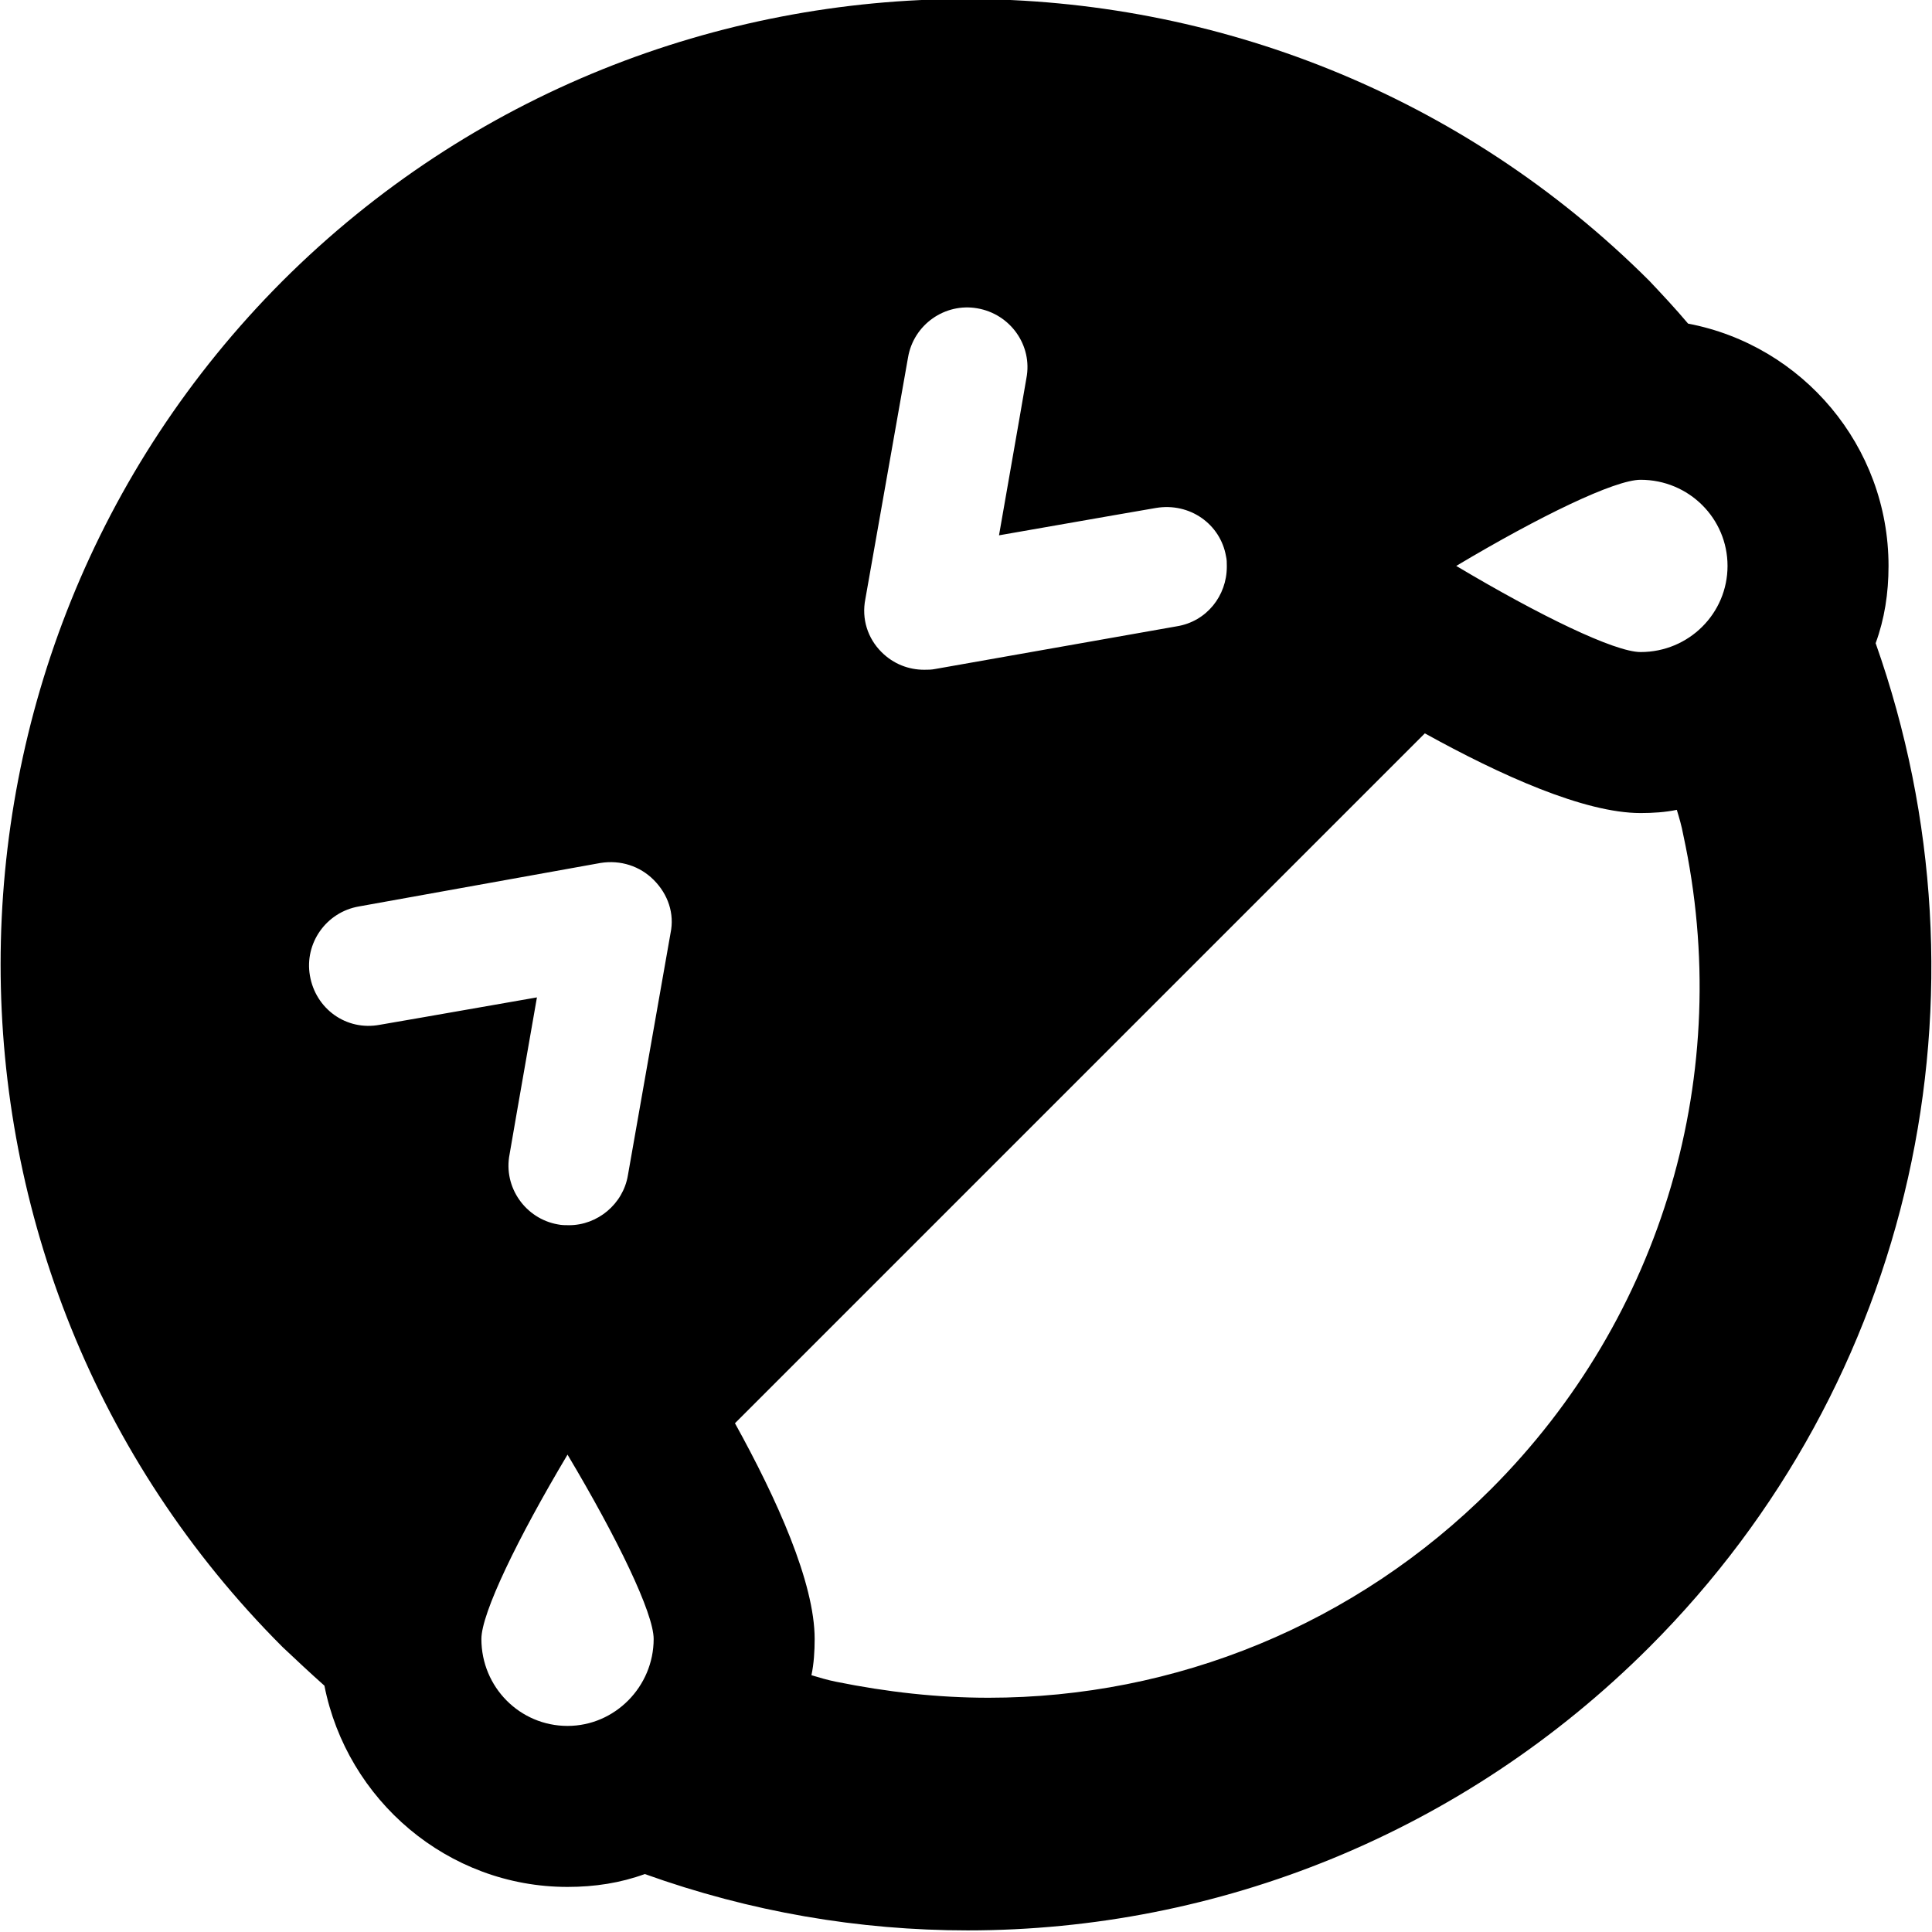 <svg id="bold_v2" enable-background="new 0 0 24 24" height="512" viewBox="0 0 24 24" width="512" xmlns="http://www.w3.org/2000/svg"><path d="m20.97 4.02c-.16-.19-.32-.36-.48-.53-4.68-4.67-12.3-4.67-16.98 0-4.67 4.68-4.67 12.3 0 16.97.17.16.34.32.52.48.28 1.42 1.53 2.5 3.02 2.5.34 0 .66-.05.96-.16 1.31.47 2.66.7 4.01.7 3.11 0 6.16-1.21 8.47-3.52 3.28-3.28 4.35-8.11 2.81-12.47.11-.3.16-.62.16-.96 0-1.49-1.07-2.74-2.49-3.01zm-9.69.42c.07-.41.46-.68.86-.61.41.07.69.46.61.87l-.09.52-.25 1.43 1.43-.25.52-.09c.42-.07.8.2.87.6.01.04.01.08.01.12v.01c0 .36-.25.68-.62.74l-3 .53c-.05.01-.09.01-.14.01-.19 0-.38-.07-.53-.22-.17-.17-.25-.41-.2-.66zm-4.23 17c-.59 0-1.07-.48-1.07-1.08 0-.32.45-1.25 1.07-2.29.62 1.04 1.07 1.97 1.07 2.29 0 .59-.48 1.08-1.07 1.08zm.75-6.84c-.06.36-.38.62-.73.62-.05 0-.09 0-.14-.01-.4-.07-.68-.46-.6-.87l.09-.52.25-1.43-1.43.25-.52.09c-.42.08-.8-.2-.87-.61-.07-.4.2-.79.61-.86l3-.54c.25-.04.49.04.66.21.18.18.26.42.21.66zm10.72 3.9c-1.68 1.68-3.92 2.59-6.24 2.59-.63 0-1.26-.07-1.9-.2-.1-.02-.2-.05-.3-.08.03-.14.04-.3.04-.45 0-.7-.47-1.74-.99-2.68l8.57-8.57c.94.52 1.98.99 2.68.99.15 0 .31-.01.45-.04.03.1.06.2.08.31.64 2.95-.25 5.99-2.39 8.13zm1.86-10.4c-.32 0-1.25-.45-2.29-1.07 1.04-.62 1.97-1.07 2.29-1.07.6 0 1.08.48 1.08 1.07s-.48 1.07-1.08 1.07z"/></svg>